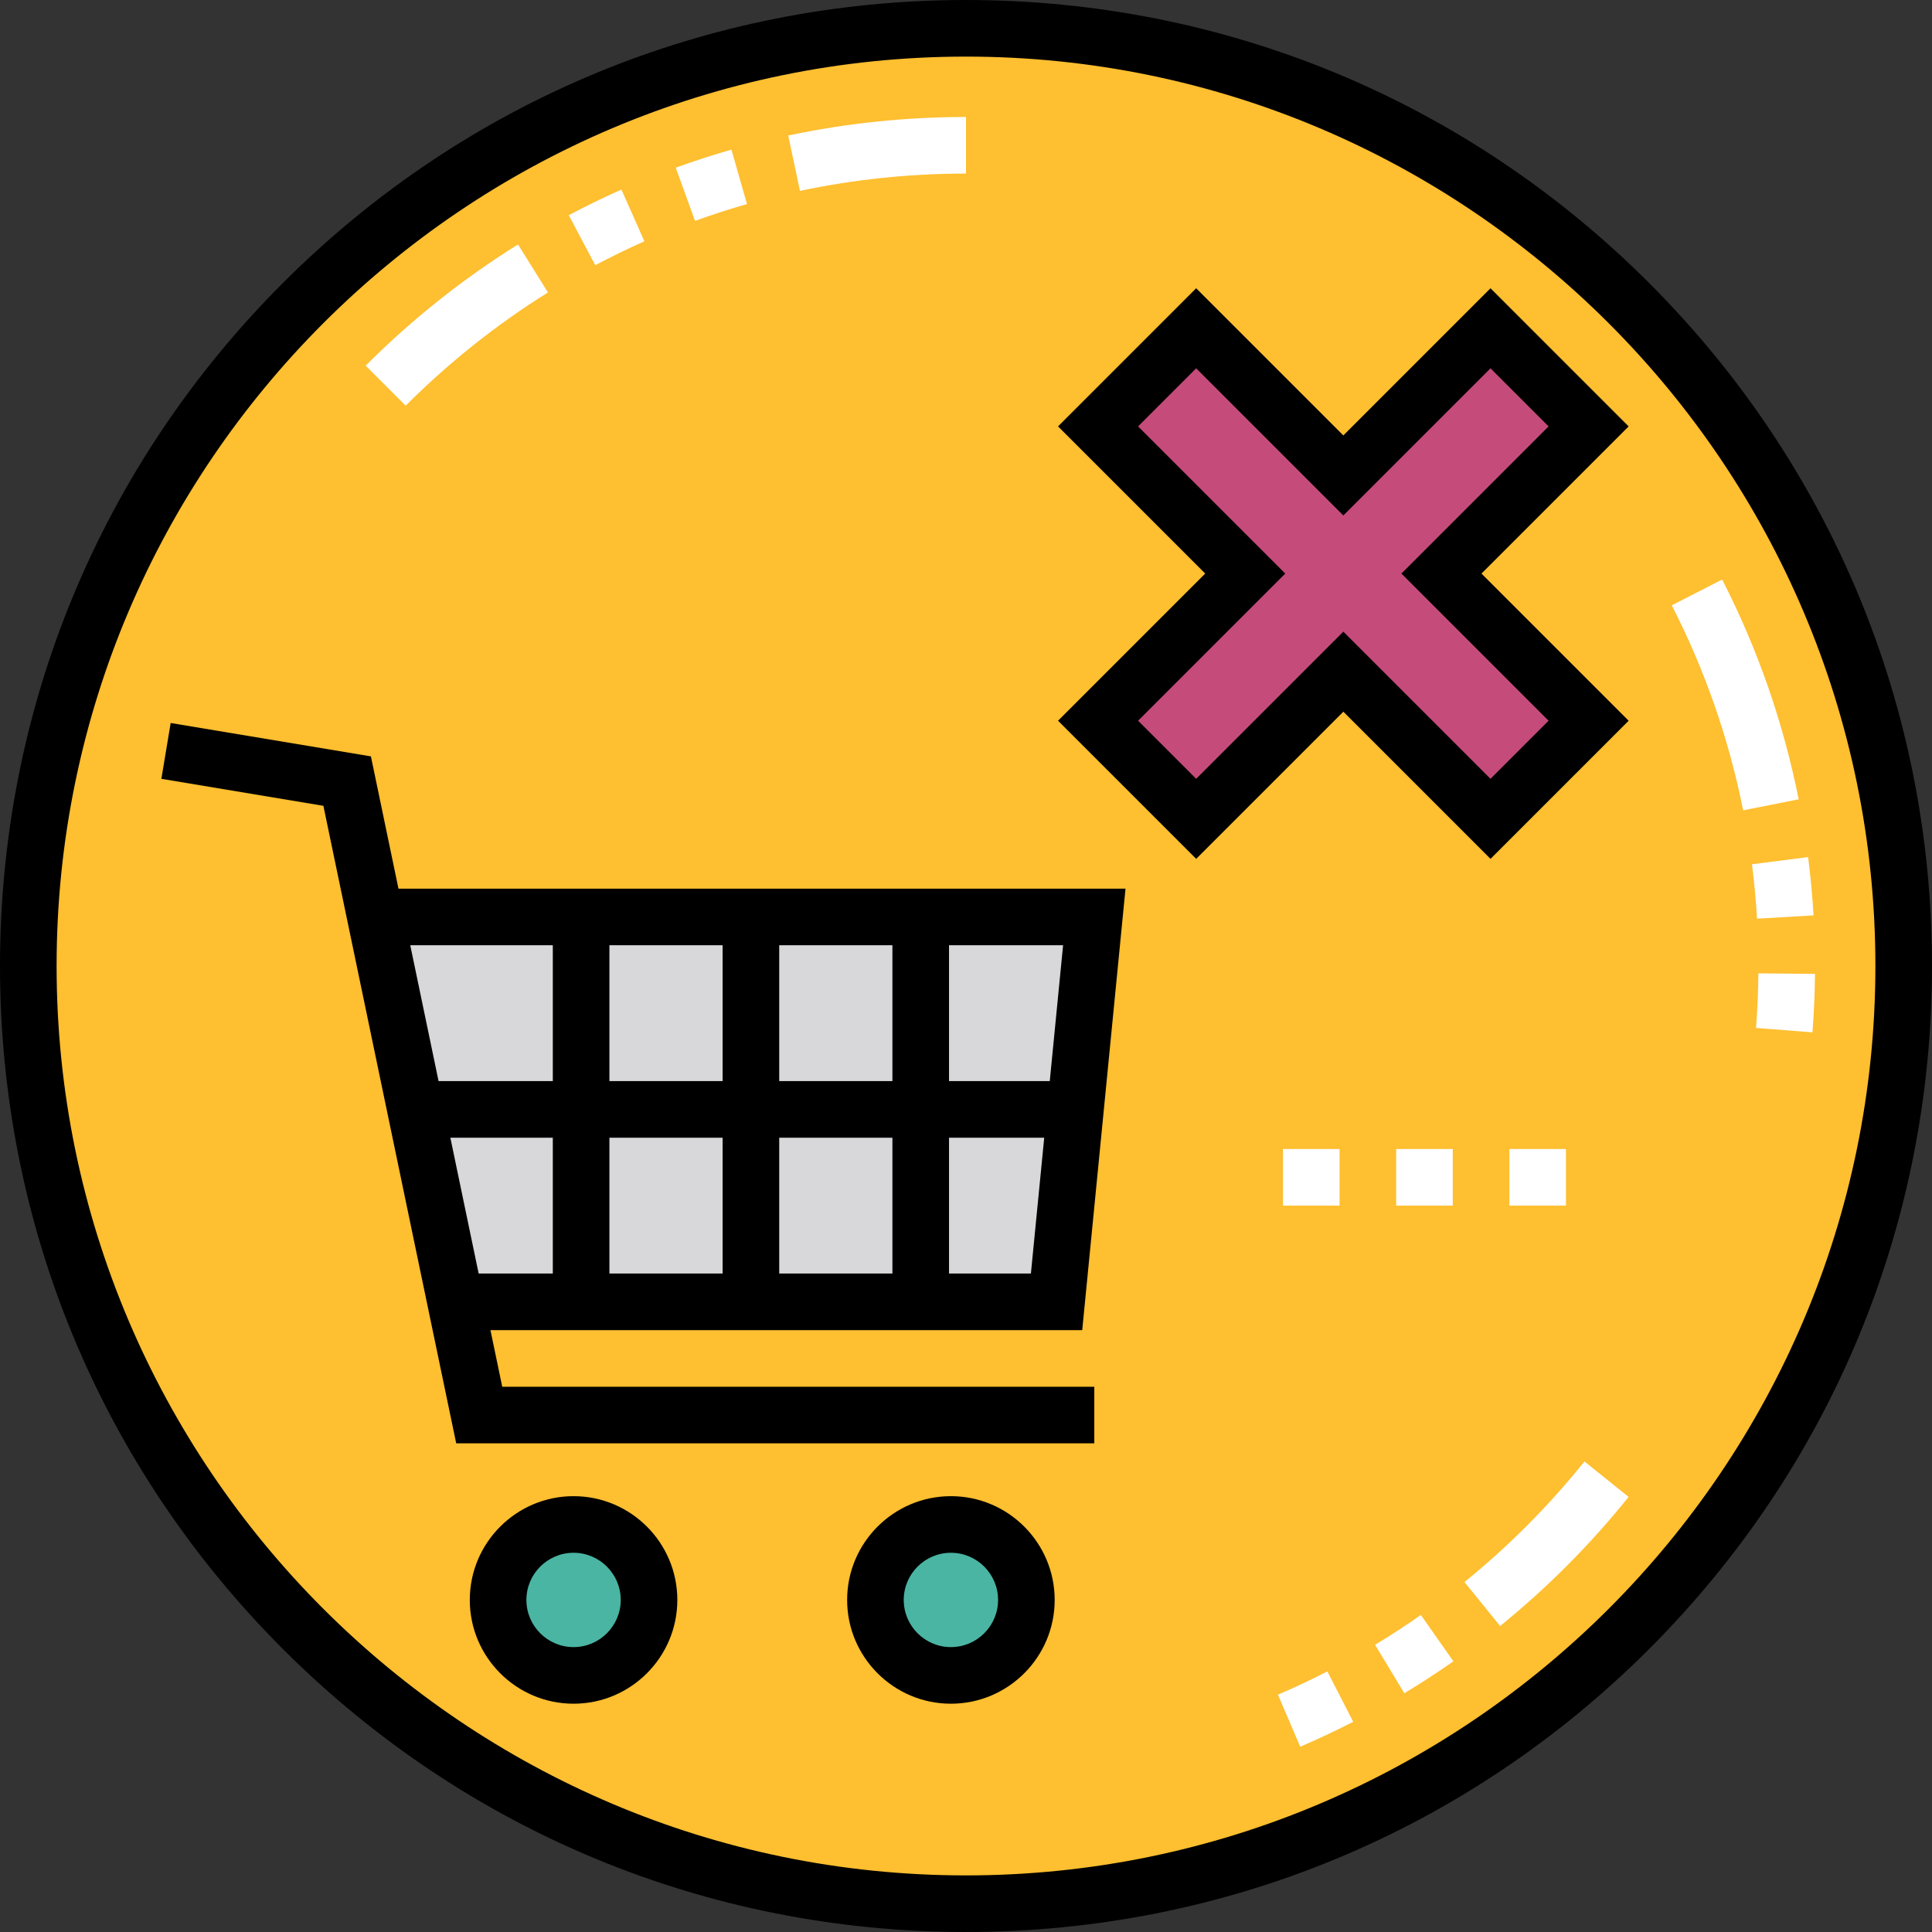 <?xml version="1.0"?>
<svg xmlns="http://www.w3.org/2000/svg" xmlns:xlink="http://www.w3.org/1999/xlink" xmlns:svgjs="http://svgjs.com/svgjs" version="1.1" width="512" height="512" x="0" y="0" viewBox="0 0 512 512" style="enable-background:new 0 0 512 512" xml:space="preserve" class=""><rect x="0" y="0" width="512" height="512" fill="#333333" stroke="none"/><g>
<circle xmlns="http://www.w3.org/2000/svg" style="" cx="256" cy="256" r="248.5" fill="#febf30" data-original="#fdd844" class=""/>
<polygon xmlns="http://www.w3.org/2000/svg" style="" points="291,113 317,87 356,126 395,87 421,113 382,152 421,191 395,217 356,178 317,217 291,191   330,152 " fill="#c54b7b" data-original="#ff5352" class=""/>
<polygon xmlns="http://www.w3.org/2000/svg" style="" points="99.5,243 290,243 280,345 120.75,345 " fill="#d8d7da" data-original="#d8d7da"/>
<g xmlns="http://www.w3.org/2000/svg">
	<circle style="" cx="152" cy="424" r="20" fill="#4ab5a3" data-original="#4a8cff" class=""/>
	<circle style="" cx="252" cy="424" r="20" fill="#4ab5a3" data-original="#4a8cff" class=""/>
</g>
<path xmlns="http://www.w3.org/2000/svg" d="M437.02,74.98C388.667,26.629,324.38,0,256,0S123.333,26.629,74.98,74.98C26.629,123.333,0,187.62,0,256  s26.629,132.667,74.98,181.02C123.333,485.371,187.62,512,256,512s132.667-26.629,181.02-74.98C485.371,388.667,512,324.38,512,256  S485.371,123.333,437.02,74.98z M256,497C123.112,497,15,388.888,15,256S123.112,15,256,15s241,108.112,241,241S388.888,497,256,497  z" fill="#000000" data-original="#000000"/>
<path xmlns="http://www.w3.org/2000/svg" d="M431.606,113L395,76.394l-39,39l-39-39L280.394,113l39,39l-39,39L317,227.606l39-39l39,39L431.606,191l-39-39L431.606,113z   M410.394,191L395,206.394l-39-39l-39,39L301.606,191l39-39l-39-39L317,97.606l39,39l39-39L410.394,113l-39,39L410.394,191z" fill="#000000" data-original="#000000"/>
<path xmlns="http://www.w3.org/2000/svg" d="M298.271,235.5H105.598l-7.303-35.054l-53.063-8.844l-2.466,14.796l42.938,7.156L120.901,382.5H290v-15H133.099l-3.125-15  h156.827L298.271,235.5z M146.5,337.5h-19.651l-7.5-36H146.5V337.5z M146.5,286.5h-30.276l-7.5-36H146.5V286.5z M191.5,337.5h-30  v-36h30V337.5z M191.5,286.5h-30v-36h30V286.5z M236.5,337.5h-30v-36h30V337.5z M236.5,286.5h-30v-36h30V286.5z M273.199,337.5  H251.5v-36h25.229L273.199,337.5z M278.199,286.5H251.5v-36h30.229L278.199,286.5z" fill="#000000" data-original="#000000"/>
<path xmlns="http://www.w3.org/2000/svg" d="M152,396.5c-15.164,0-27.5,12.336-27.5,27.5s12.336,27.5,27.5,27.5s27.5-12.336,27.5-27.5S167.164,396.5,152,396.5z   M152,436.5c-6.893,0-12.5-5.607-12.5-12.5s5.607-12.5,12.5-12.5s12.5,5.607,12.5,12.5S158.893,436.5,152,436.5z" fill="#000000" data-original="#000000"/>
<path xmlns="http://www.w3.org/2000/svg" d="M252,396.5c-15.164,0-27.5,12.336-27.5,27.5s12.336,27.5,27.5,27.5s27.5-12.336,27.5-27.5S267.164,396.5,252,396.5z   M252,436.5c-6.893,0-12.5-5.607-12.5-12.5s5.607-12.5,12.5-12.5s12.5,5.607,12.5,12.5S258.893,436.5,252,436.5z" fill="#000000" data-original="#000000"/>
<g xmlns="http://www.w3.org/2000/svg">
	<path style="" d="M179.074,44.436l5.117,14.101c4.513-1.638,9.145-3.138,13.766-4.459l-4.123-14.423   C188.879,41.071,183.914,42.68,179.074,44.436z" fill="#ffffff" data-original="#ffffff"/>
	<path style="" d="M212,50.586C226.354,47.542,241.158,46,256,46V31c-15.886,0-31.736,1.653-47.111,4.913L212,50.586z" fill="#ffffff" data-original="#ffffff"/>
	<path style="" d="M96.901,96.901l10.606,10.606c11.446-11.446,24.132-21.541,37.706-30.002l-7.936-12.729   C122.737,73.84,109.153,84.649,96.901,96.901z" fill="#ffffff" data-original="#ffffff"/>
	<path style="" d="M150.726,57.029l7.03,13.25c4.245-2.252,8.624-4.383,13.014-6.334l-6.09-13.708   C159.972,52.329,155.277,54.614,150.726,57.029z" fill="#ffffff" data-original="#ffffff"/>
	<path style="" d="M480.606,242.583c-0.303-5.151-0.788-10.349-1.441-15.447l-14.878,1.906   c0.61,4.76,1.063,9.612,1.346,14.423L480.606,242.583z" fill="#ffffff" data-original="#ffffff"/>
	<path style="" d="M465.991,257.949c-0.044,4.822-0.254,9.692-0.624,14.473l14.955,1.156   c0.396-5.119,0.621-10.332,0.667-15.493L465.991,257.949z" fill="#ffffff" data-original="#ffffff"/>
	<path style="" d="M456.39,153.582l-13.352,6.837c8.788,17.161,15.151,35.441,18.913,54.332l14.711-2.93   C472.63,191.57,465.81,171.976,456.39,153.582z" fill="#ffffff" data-original="#ffffff"/>
	<path style="" d="M388.099,419.258l9.442,11.654c12.517-10.141,23.975-21.654,34.055-34.219l-11.7-9.387   C410.483,399.039,399.785,409.789,388.099,419.258z" fill="#ffffff" data-original="#ffffff"/>
	<path style="" d="M364.409,435.892l7.755,12.84c4.408-2.662,8.781-5.513,12.996-8.473l-8.62-12.275   C372.605,430.746,368.524,433.407,364.409,435.892z" fill="#ffffff" data-original="#ffffff"/>
	<path style="" d="M338.663,449.107l5.909,13.787c4.732-2.028,9.457-4.25,14.042-6.604l-6.851-13.345   C347.485,445.142,343.078,447.215,338.663,449.107z" fill="#ffffff" data-original="#ffffff"/>
	<rect x="370" y="304.5" style="" width="15" height="15" fill="#ffffff" data-original="#ffffff"/>
	<rect x="400" y="304.5" style="" width="15" height="15" fill="#ffffff" data-original="#ffffff"/>
	<rect x="340" y="304.5" style="" width="15" height="15" fill="#ffffff" data-original="#ffffff"/>
</g>
<g xmlns="http://www.w3.org/2000/svg">
</g>
<g xmlns="http://www.w3.org/2000/svg">
</g>
<g xmlns="http://www.w3.org/2000/svg">
</g>
<g xmlns="http://www.w3.org/2000/svg">
</g>
<g xmlns="http://www.w3.org/2000/svg">
</g>
<g xmlns="http://www.w3.org/2000/svg">
</g>
<g xmlns="http://www.w3.org/2000/svg">
</g>
<g xmlns="http://www.w3.org/2000/svg">
</g>
<g xmlns="http://www.w3.org/2000/svg">
</g>
<g xmlns="http://www.w3.org/2000/svg">
</g>
<g xmlns="http://www.w3.org/2000/svg">
</g>
<g xmlns="http://www.w3.org/2000/svg">
</g>
<g xmlns="http://www.w3.org/2000/svg">
</g>
<g xmlns="http://www.w3.org/2000/svg">
</g>
<g xmlns="http://www.w3.org/2000/svg">
</g>
</g></svg>
